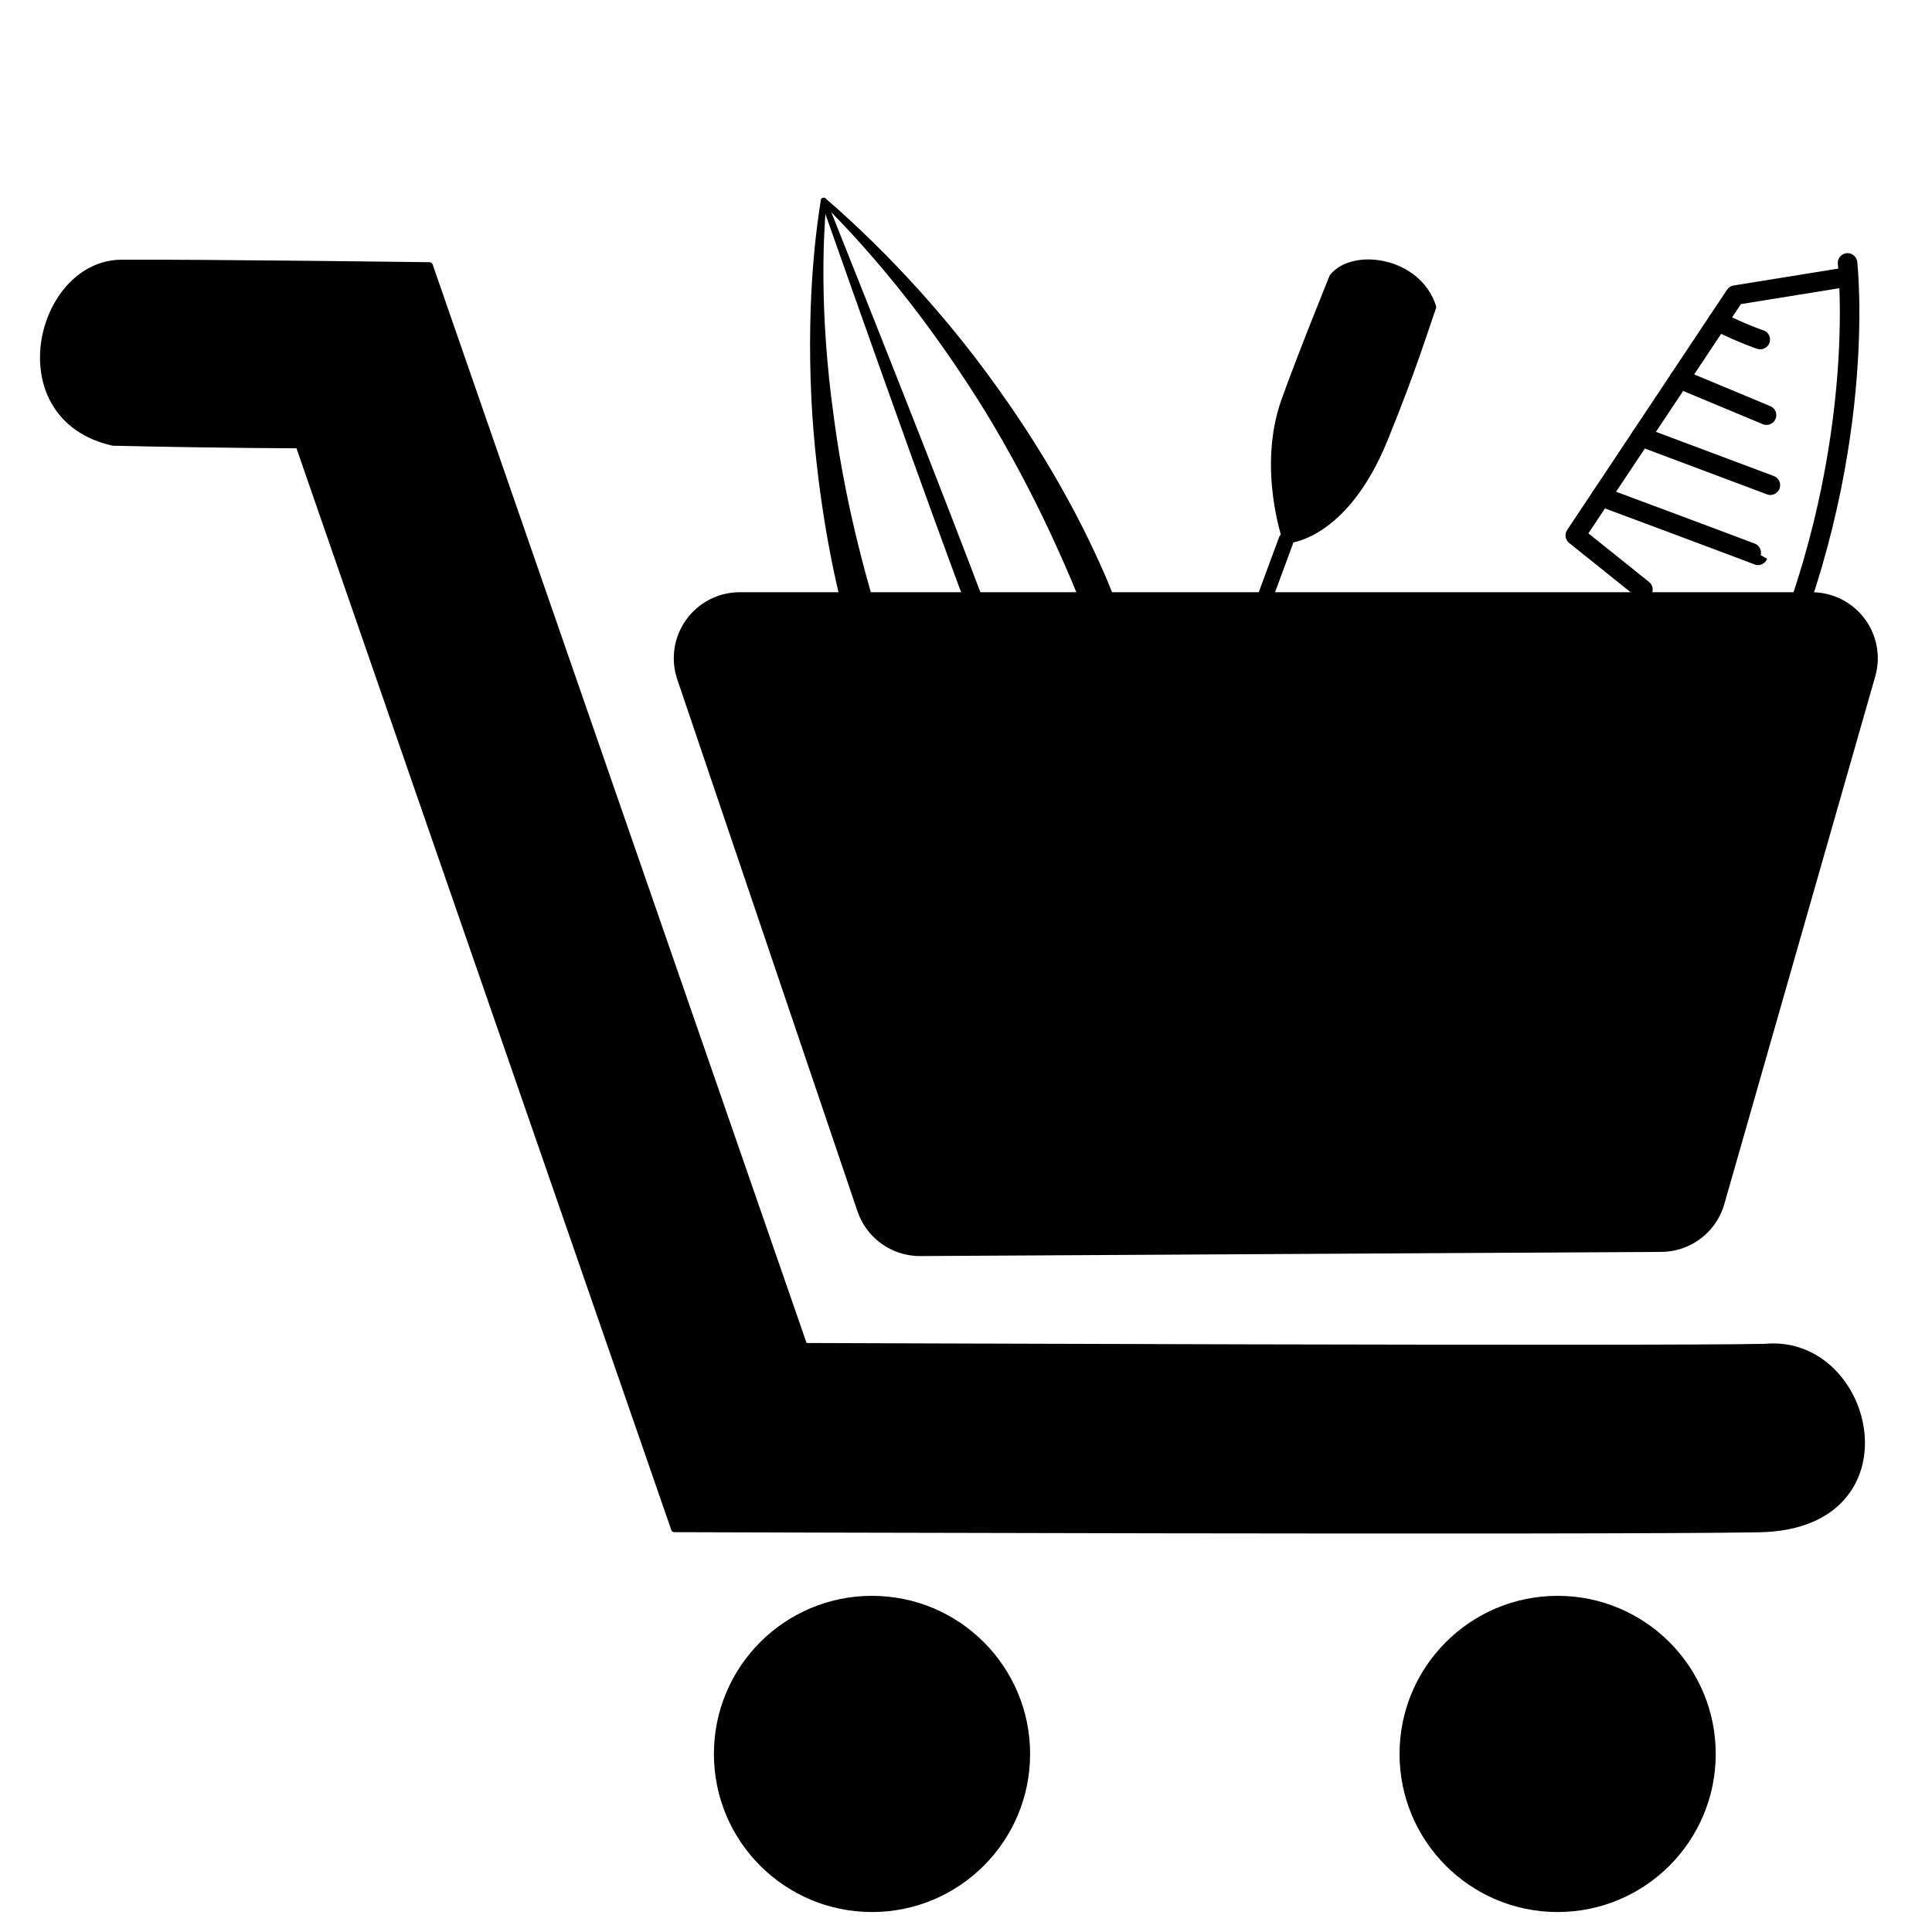 <?xml version="1.0" encoding="UTF-8" standalone="no"?>
<!DOCTYPE svg PUBLIC "-//W3C//DTD SVG 1.1//EN" "http://www.w3.org/Graphics/SVG/1.1/DTD/svg11.dtd">
<svg width="100%" height="100%" viewBox="0 0 1000 1000" version="1.1" xmlns="http://www.w3.org/2000/svg" xmlns:xlink="http://www.w3.org/1999/xlink" xml:space="preserve" xmlns:serif="http://www.serif.com/" style="fill-rule:evenodd;clip-rule:evenodd;stroke-linecap:round;stroke-linejoin:round;stroke-miterlimit:1.5;">
    <g id="Gouvernail">
    </g>
    <g id="Bateau">
        <path d="M154.659,230.338L349.056,791.353C349.056,791.353 829.687,792.907 910.654,791.41C991.622,789.913 969.211,692.081 913.615,697.253C858.019,698.546 416.268,696.822 416.268,696.822L222.329,137.415C222.329,137.415 105.965,135.894 62.868,136.122C19.77,136.35 0.807,216.081 58.558,229.01C115.878,230.303 154.659,230.338 154.659,230.338Z" style="stroke:black;stroke-width:3.39px;"/>
        <circle id="gauche" cx="451.348" cy="907.834" r="80.135" style="stroke:black;stroke-width:3.39px;"/>
        <circle id="droite" cx="806.23" cy="907.834" r="80.135" style="stroke:black;stroke-width:3.39px;"/>
        <path d="M382.902,340.693L937.784,340.693L859.67,613.824L476.167,615.979L382.902,340.693Z" style="stroke:black;stroke-width:68.31px;"/>
        <path d="M424.855,103.594C424.914,103.443 424.935,103.279 424.995,103.128C425.187,102.642 426.249,101.838 427.279,102.708C434.432,108.753 443.028,116.871 444.367,118.135C482.087,153.757 506.402,187.11 512.95,196.08C536.161,227.876 549.544,252.675 552.92,258.862C556.948,266.242 563.33,278.071 572.204,298.255C572.407,298.719 575.628,306.445 577.321,310.872C579.468,316.488 584.713,330.176 590.99,352.168C593.494,360.942 596.032,371.913 596.431,373.64C608.782,427.045 609.878,469.481 609.544,497.219C609.438,505.946 609.148,513.008 608.562,523.474C608.554,523.604 608.484,524.854 608.431,525.093C608.155,526.34 606.715,528.046 604.362,527.258C604.342,527.252 597.957,523.993 586.414,527.874C579.133,530.322 572.392,535.389 571.999,538.837C571.971,539.085 572.188,540.595 571.028,541.683C570.128,542.527 568.245,543.054 566.714,541.573C565.601,540.497 561.082,535.843 560.595,535.342C555.279,529.867 539.536,513.334 523.265,492.302C500.105,462.363 481.972,431.735 467.584,402.21C466.477,399.938 459.143,384.447 453.429,369.862C448.699,357.79 445.093,347.608 440.194,330.561C440.119,330.3 436.543,318.414 432.248,298.811C431.694,296.284 422.273,254.716 419.942,205.653C417.395,152.003 423.008,115.317 424.855,103.594ZM427.487,107.021C426.212,123.693 424.101,161.305 431.439,214.845C433.241,227.988 436.851,255.26 448.04,296.898C448.643,299.142 451.318,309.096 456.191,324.778C456.779,326.673 458.866,333.39 463.975,348.324C472.899,374.409 479.617,390.334 481.132,393.925C488.018,410.247 508.014,458.744 548.228,510.498C550.195,513.029 554.347,518.186 559.006,523.662C562.609,527.896 565.679,531.343 567.749,533.63C569.15,531.534 571.568,529.06 575.732,526.534C580.677,523.533 591.895,518.616 602.541,520.529C603.034,497.021 601.55,477.162 599.621,460.466C593.714,409.329 581.065,370.755 574.018,350.27C569.262,336.444 563.632,321.961 554.287,299.738C553.396,297.618 549.501,288.355 542.533,273.501C539.997,268.094 528.922,244.699 513.475,218.817C512.598,217.348 495.757,188.528 470.866,156.499C451.566,131.665 435.11,114.698 427.487,107.021Z"/>
        <path d="M585.196,526.833C584.653,527.037 584.624,527.028 584.098,526.784C583.759,526.627 583.531,526.285 583.324,525.975C583.242,525.852 529.618,392.21 503.827,323.63C490.991,289.498 474.396,243.433 471.879,236.444C455.413,190.735 424.929,104.358 424.933,104.273C424.95,103.905 424.834,103.504 424.987,103.169C424.994,103.153 425.784,102.411 425.793,102.411C426.156,102.424 426.551,102.307 426.881,102.457C427.216,102.61 427.446,102.945 427.648,103.253C427.736,103.387 461.635,188.427 479.322,233.648C482.028,240.566 499.862,286.166 512.67,320.309C538.411,388.926 586.042,524.873 586.039,524.955C586.024,525.328 586.141,525.732 585.989,526.073C585.753,526.603 585.738,526.629 585.196,526.833Z"/>
        <path d="M828.737,257.031C828.737,257.031 909.965,287.266 909.9,287.441" style="fill:none;stroke:black;stroke-width:10.11px;"/>
        <path d="M849.374,226.016L916.346,251.134" style="fill:none;stroke:black;stroke-width:10.11px;"/>
        <g>
            <path d="M921.296,340.207C921.296,340.207 866.717,320.211 861.327,313.461" style="fill:none;stroke:black;stroke-width:10.11px;"/>
            <path d="M956.28,136.099C956.28,136.099 967.937,237.821 914.476,356.036" style="fill:none;stroke:black;stroke-width:10.11px;"/>
            <path d="M850.39,305.171L815.375,277.114L898.118,152.759L953.38,143.838" style="fill:none;stroke:black;stroke-width:10.11px;"/>
        </g>
        <path d="M869.289,196.086L914.342,214.886" style="fill:none;stroke:black;stroke-width:10.11px;"/>
        <path d="M889.07,166.357C903.446,173.361 911.101,175.743 911.101,175.743" style="fill:none;stroke:black;stroke-width:10.11px;"/>
        <path d="M665.731,279.501L579.119,514.121" style="fill:none;stroke:black;stroke-width:7.92px;"/>
        <path d="M689.844,143.41C689.844,143.41 673.066,184.77 664.966,207.53C652.582,242.327 665.731,279.501 665.731,279.501C665.731,279.501 695.552,278.915 716.644,226.997C731.568,190.262 737.236,171.212 741.568,158.911C734.013,134.918 700.578,130.026 689.844,143.41" style="stroke:black;stroke-width:3.61px;"/>
    </g>
</svg>
